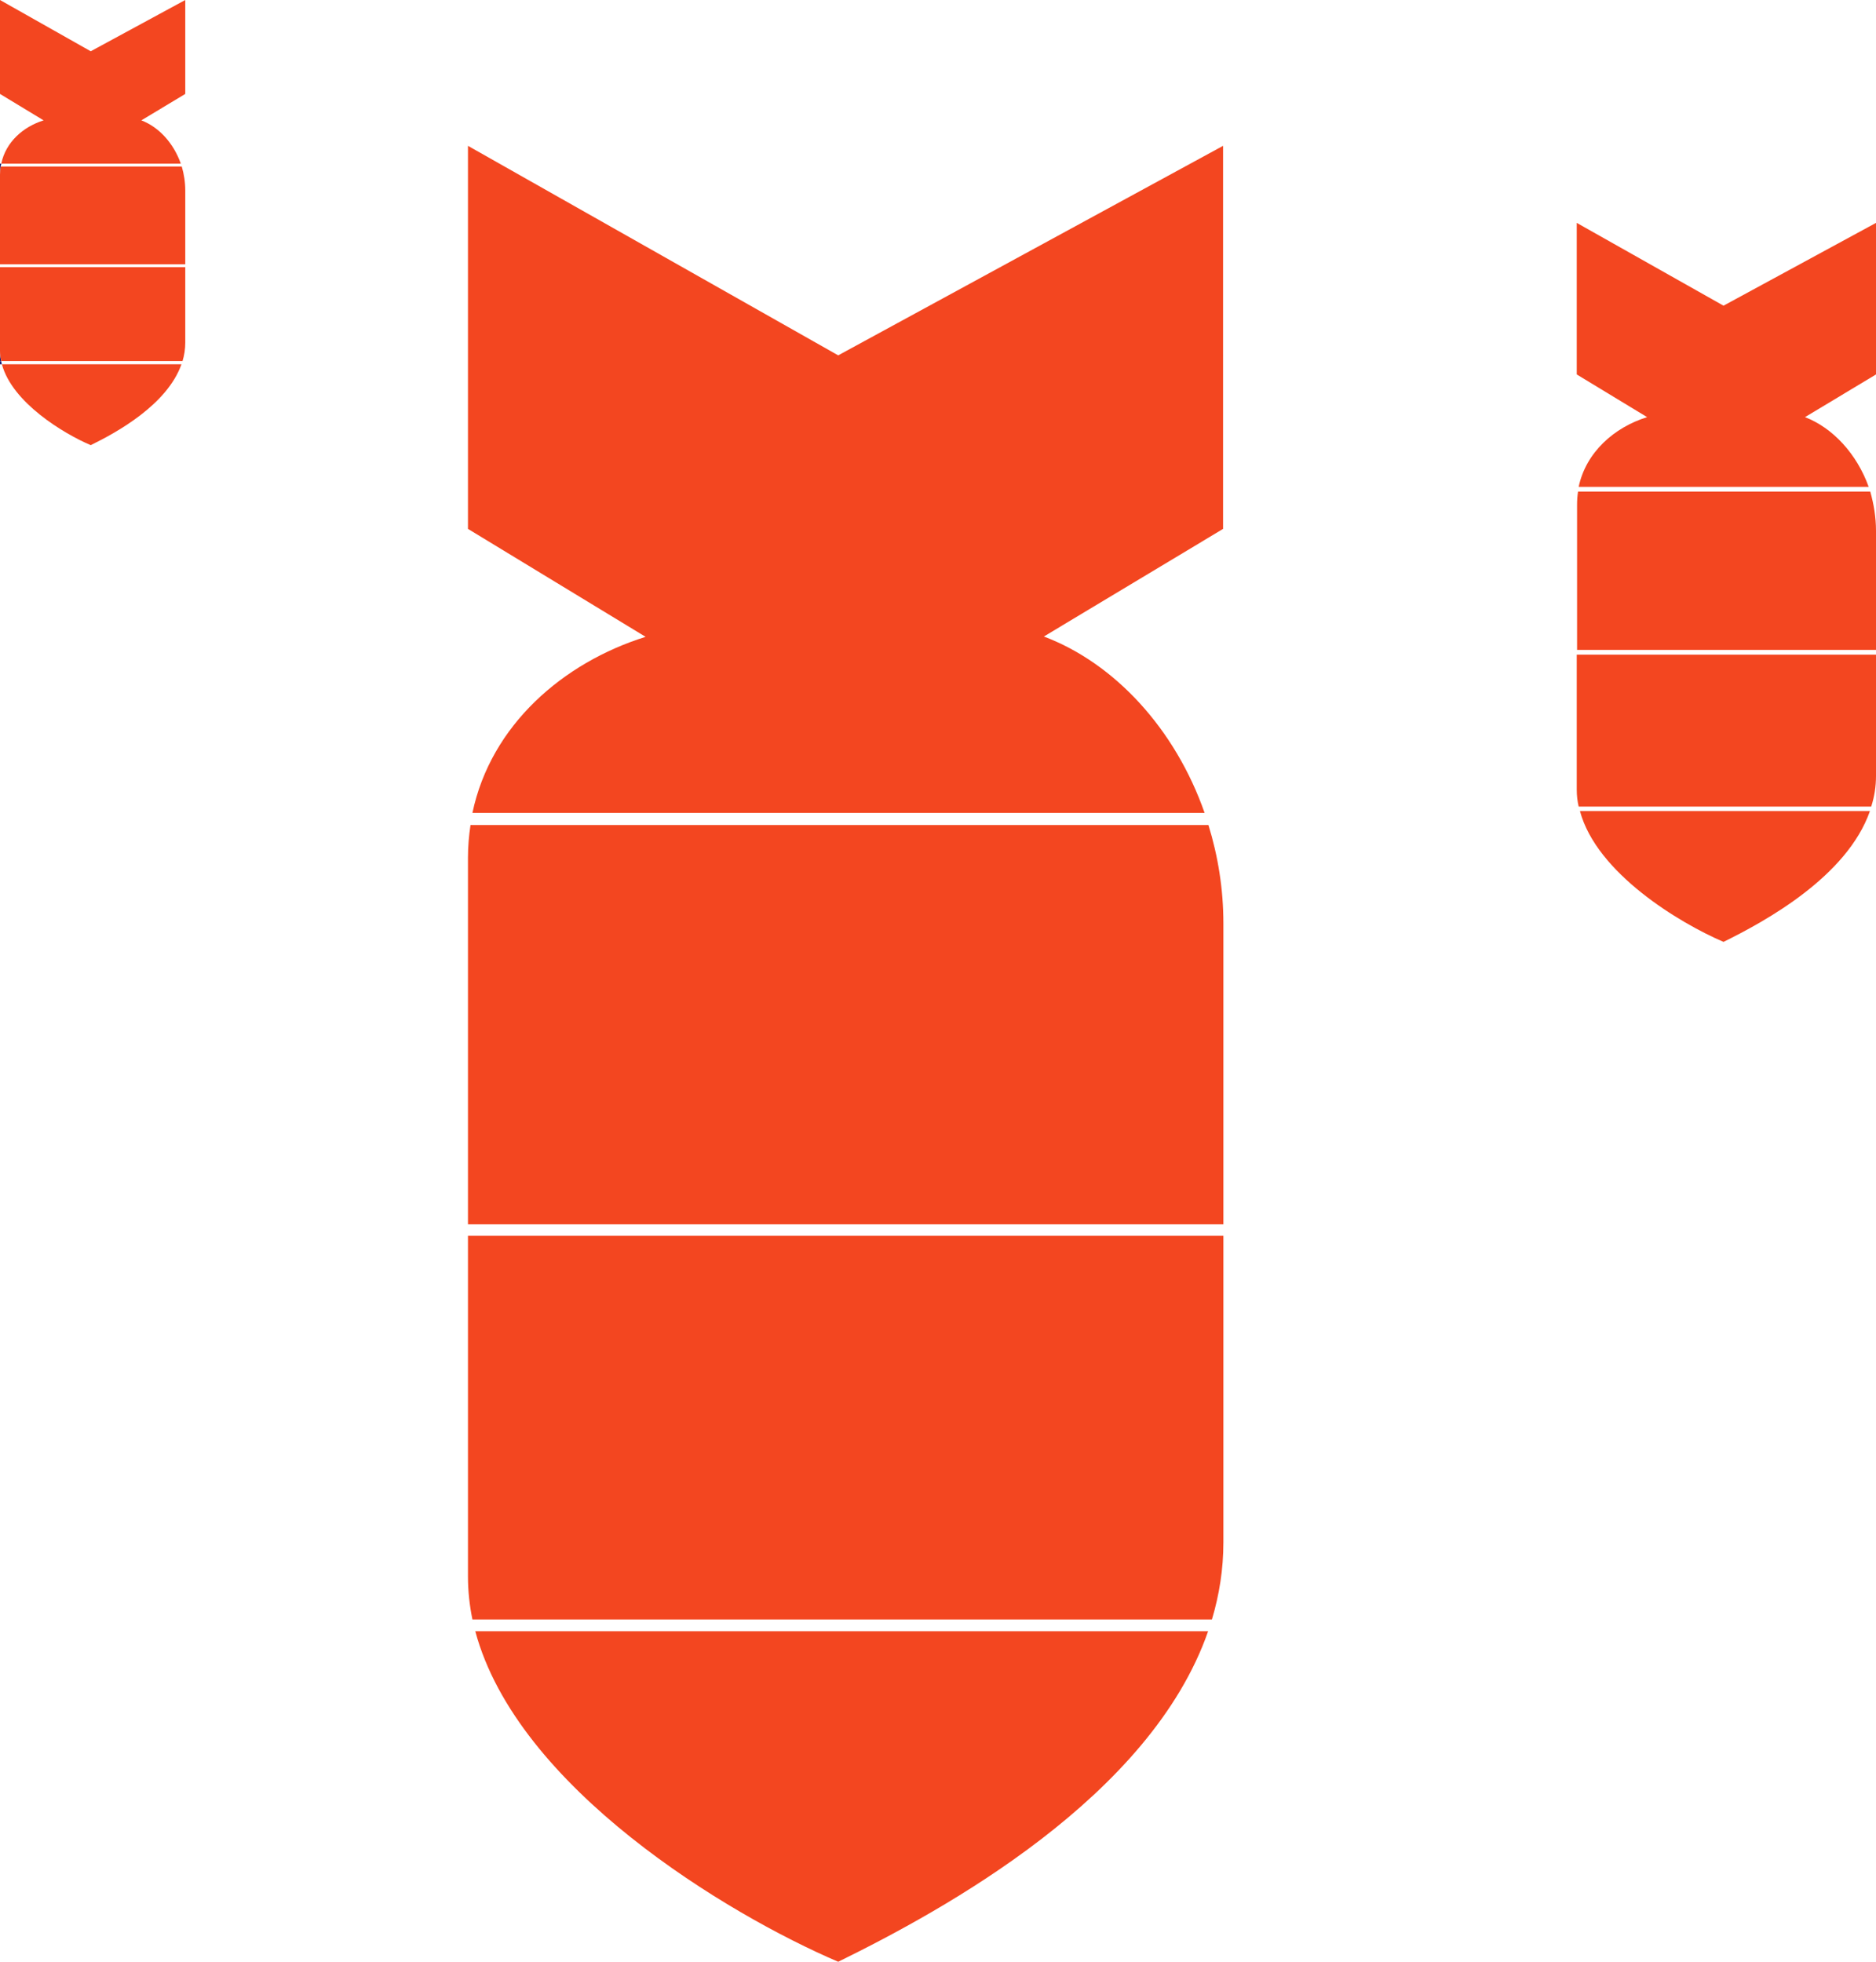<?xml version="1.0" encoding="utf-8"?>
<!-- Generator: $$$/GeneralStr/196=Adobe Illustrator 27.6.0, SVG Export Plug-In . SVG Version: 6.00 Build 0)  -->
<svg version="1.1" id="Calque_1" xmlns="http://www.w3.org/2000/svg" xmlns:xlink="http://www.w3.org/1999/xlink" x="0px" y="0px"
	 viewBox="0 0 589.3 616.1" style="enable-background:new 0 0 589.3 616.1;" xml:space="preserve">
<style type="text/css">
	.st0{fill:#13176F;}
	.st1{fill:#F34620;}
</style>
<g>
	<path class="st0" d="M0,52.3v2.5c0-0.9,0.1-1.7,0.2-2.5H0z"/>
	<path class="st0" d="M0,110.2v3.3h0.4C0.1,112.4,0,111.3,0,110.2z"/>
	<path class="st1" d="M327.9,199.9l56.3-33.8V45.8l-120.9,65.8L147,45.8v120.3l55.8,33.9c-25.9,8.1-48.6,27.7-54.4,55.3h230
		C369.2,229,350.2,208.3,327.9,199.9z"/>
	<path class="st1" d="M384.3,484.4v-96.3H147v107c0,4.6,0.5,9.1,1.4,13.5h232.3C383,500.9,384.3,492.8,384.3,484.4z"/>
	<path class="st1" d="M379.5,512.3H149.3c13.2,49.2,79.2,88.9,114,103.8C296.7,599.7,361.4,564.3,379.5,512.3z"/>
	<path class="st1" d="M384.3,290c0-10.8-1.7-21.2-4.7-30.9H147.8c-0.5,3.3-0.8,6.7-0.8,10.3v115.1h237.3V290z"/>
	<path class="st1" d="M589.3,243.7v-38.1h-94v42.4c0,1.8,0.2,3.6,0.6,5.3h91.9C588.8,250.2,589.3,247,589.3,243.7z"/>
	<path class="st1" d="M567,131l22.3-13.4V70l-47.9,26l-46.1-26v47.6l22.1,13.4c-10.3,3.2-19.2,11-21.5,21.9h91.1
		C583.3,142.6,575.8,134.4,567,131z"/>
	<path class="st1" d="M589.3,166.7c0-4.3-0.7-8.4-1.8-12.3h-91.8c-0.2,1.3-0.3,2.7-0.3,4.1v45.6h94V166.7z"/>
	<path class="st1" d="M541.4,295.8c13.2-6.5,38.8-20.5,46-41.1h-91.1C501.5,274.2,527.6,289.9,541.4,295.8z"/>
	<path class="st1" d="M0.4,51.4h56.4c-2.3-6.5-6.9-11.5-12.4-13.6l13.8-8.3V0L28.5,16.1L0,0v29.5l13.7,8.3
		C7.3,39.8,1.8,44.6,0.4,51.4z"/>
	<path class="st1" d="M58.2,59.9c0-2.7-0.4-5.2-1.1-7.6H0.2C0.1,53.1,0,53.9,0,54.8V83h58.2V59.9z"/>
	<path class="st1" d="M28.5,139.8c8.2-4,24-12.7,28.5-25.4H0.6C3.8,126.4,20,136.2,28.5,139.8z"/>
	<path class="st1" d="M57.3,113.5c0.6-1.9,0.9-3.9,0.9-5.9V83.9H0v26.2c0,1.1,0.1,2.2,0.4,3.3H57.3z"/>
	<path class="st0" d="M0.4,113.5H0v0.9h0.6C0.5,114.1,0.4,113.8,0.4,113.5z"/>
	<path class="st0" d="M0.4,51.4H0v0.9h0.2C0.3,52,0.3,51.7,0.4,51.4z"/>
</g>
</svg>
